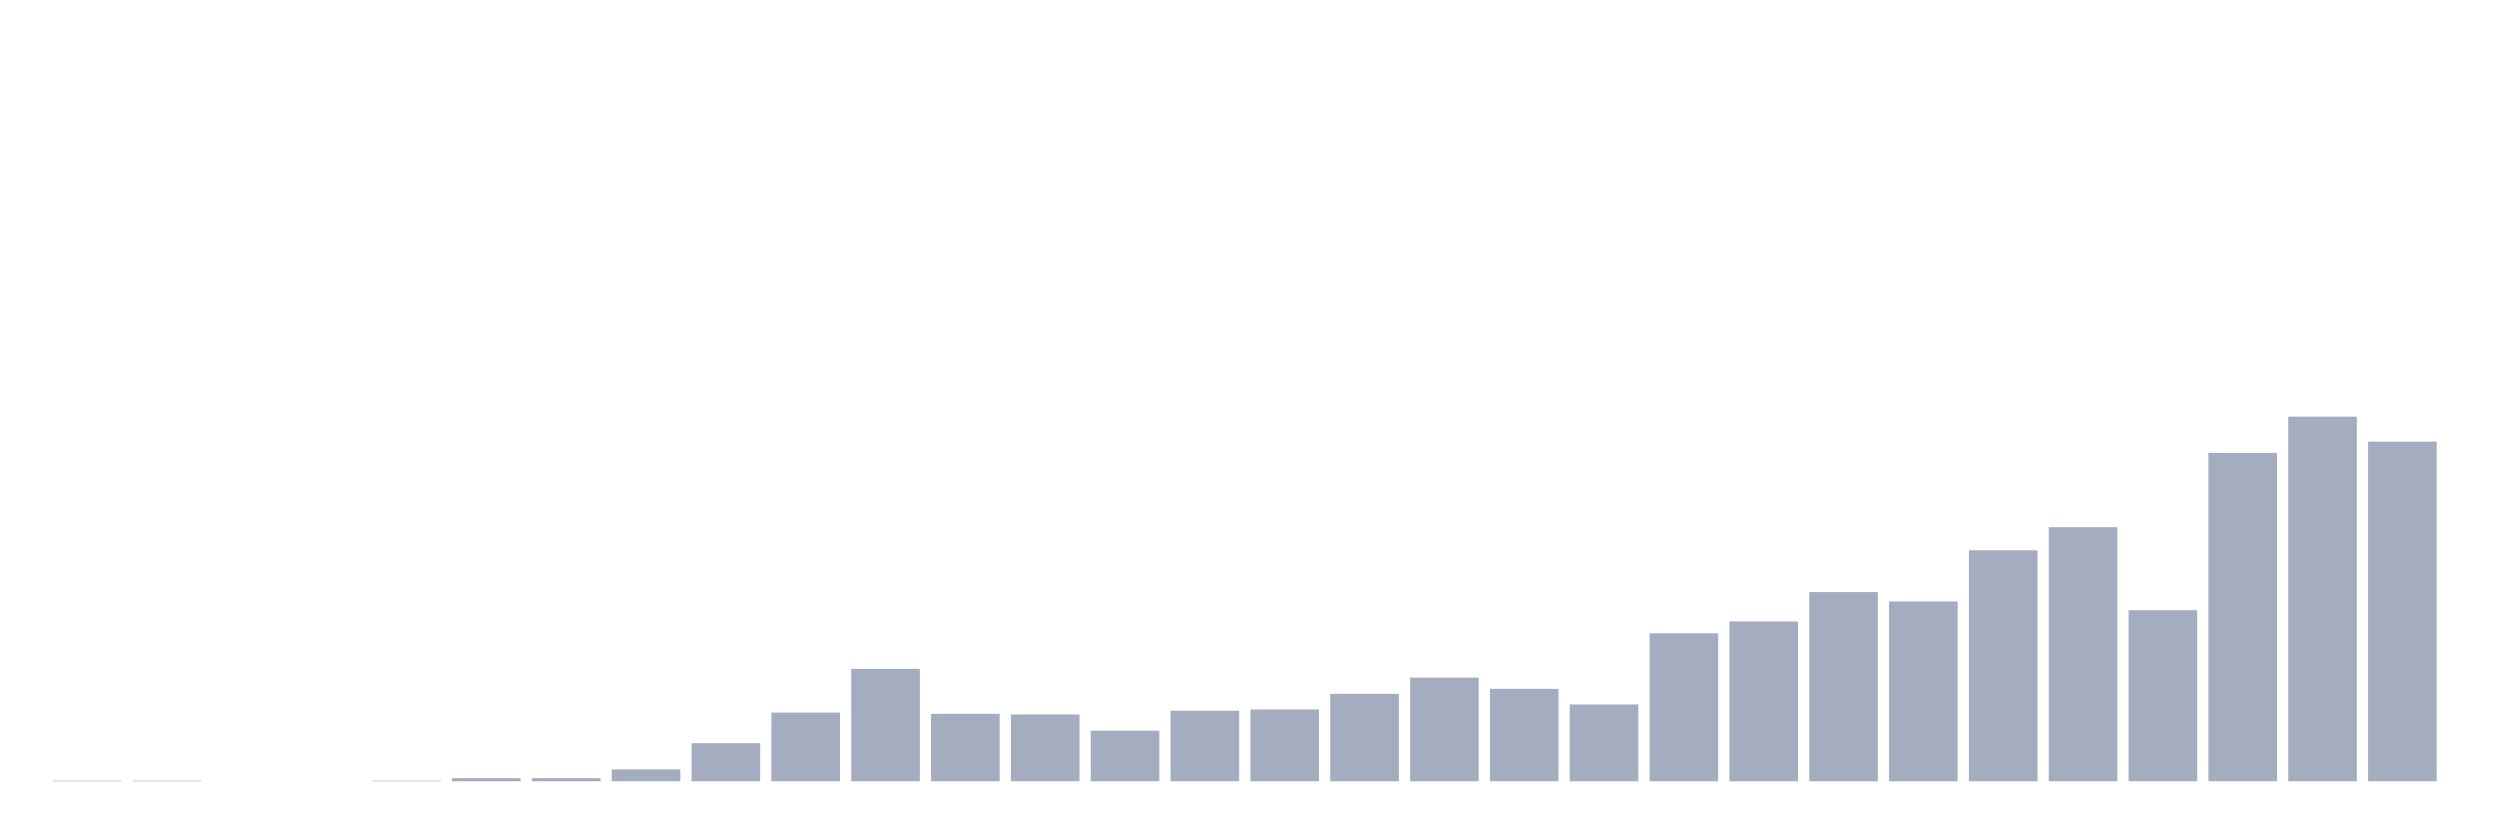 <svg xmlns="http://www.w3.org/2000/svg" viewBox="0 0 480 160"><g transform="translate(10,10)"><rect class="bar" x="0.153" width="13.175" y="139.88" height="0.12" fill="rgb(164,173,192)"></rect><rect class="bar" x="15.482" width="13.175" y="139.88" height="0.12" fill="rgb(164,173,192)"></rect><rect class="bar" x="30.81" width="13.175" y="140" height="0" fill="rgb(164,173,192)"></rect><rect class="bar" x="46.138" width="13.175" y="140" height="0" fill="rgb(164,173,192)"></rect><rect class="bar" x="61.466" width="13.175" y="139.88" height="0.12" fill="rgb(164,173,192)"></rect><rect class="bar" x="76.794" width="13.175" y="139.401" height="0.599" fill="rgb(164,173,192)"></rect><rect class="bar" x="92.123" width="13.175" y="139.401" height="0.599" fill="rgb(164,173,192)"></rect><rect class="bar" x="107.451" width="13.175" y="137.723" height="2.277" fill="rgb(164,173,192)"></rect><rect class="bar" x="122.779" width="13.175" y="132.688" height="7.312" fill="rgb(164,173,192)"></rect><rect class="bar" x="138.107" width="13.175" y="126.815" height="13.185" fill="rgb(164,173,192)"></rect><rect class="bar" x="153.436" width="13.175" y="118.425" height="21.575" fill="rgb(164,173,192)"></rect><rect class="bar" x="168.764" width="13.175" y="127.055" height="12.945" fill="rgb(164,173,192)"></rect><rect class="bar" x="184.092" width="13.175" y="127.175" height="12.825" fill="rgb(164,173,192)"></rect><rect class="bar" x="199.42" width="13.175" y="130.291" height="9.709" fill="rgb(164,173,192)"></rect><rect class="bar" x="214.748" width="13.175" y="126.455" height="13.545" fill="rgb(164,173,192)"></rect><rect class="bar" x="230.077" width="13.175" y="126.216" height="13.784" fill="rgb(164,173,192)"></rect><rect class="bar" x="245.405" width="13.175" y="123.219" height="16.781" fill="rgb(164,173,192)"></rect><rect class="bar" x="260.733" width="13.175" y="120.103" height="19.897" fill="rgb(164,173,192)"></rect><rect class="bar" x="276.061" width="13.175" y="122.26" height="17.74" fill="rgb(164,173,192)"></rect><rect class="bar" x="291.39" width="13.175" y="125.257" height="14.743" fill="rgb(164,173,192)"></rect><rect class="bar" x="306.718" width="13.175" y="111.592" height="28.408" fill="rgb(164,173,192)"></rect><rect class="bar" x="322.046" width="13.175" y="109.315" height="30.685" fill="rgb(164,173,192)"></rect><rect class="bar" x="337.374" width="13.175" y="103.682" height="36.318" fill="rgb(164,173,192)"></rect><rect class="bar" x="352.702" width="13.175" y="105.479" height="34.521" fill="rgb(164,173,192)"></rect><rect class="bar" x="368.031" width="13.175" y="95.651" height="44.349" fill="rgb(164,173,192)"></rect><rect class="bar" x="383.359" width="13.175" y="91.216" height="48.784" fill="rgb(164,173,192)"></rect><rect class="bar" x="398.687" width="13.175" y="107.158" height="32.842" fill="rgb(164,173,192)"></rect><rect class="bar" x="414.015" width="13.175" y="76.952" height="63.048" fill="rgb(164,173,192)"></rect><rect class="bar" x="429.344" width="13.175" y="70" height="70" fill="rgb(164,173,192)"></rect><rect class="bar" x="444.672" width="13.175" y="74.795" height="65.205" fill="rgb(164,173,192)"></rect></g></svg>